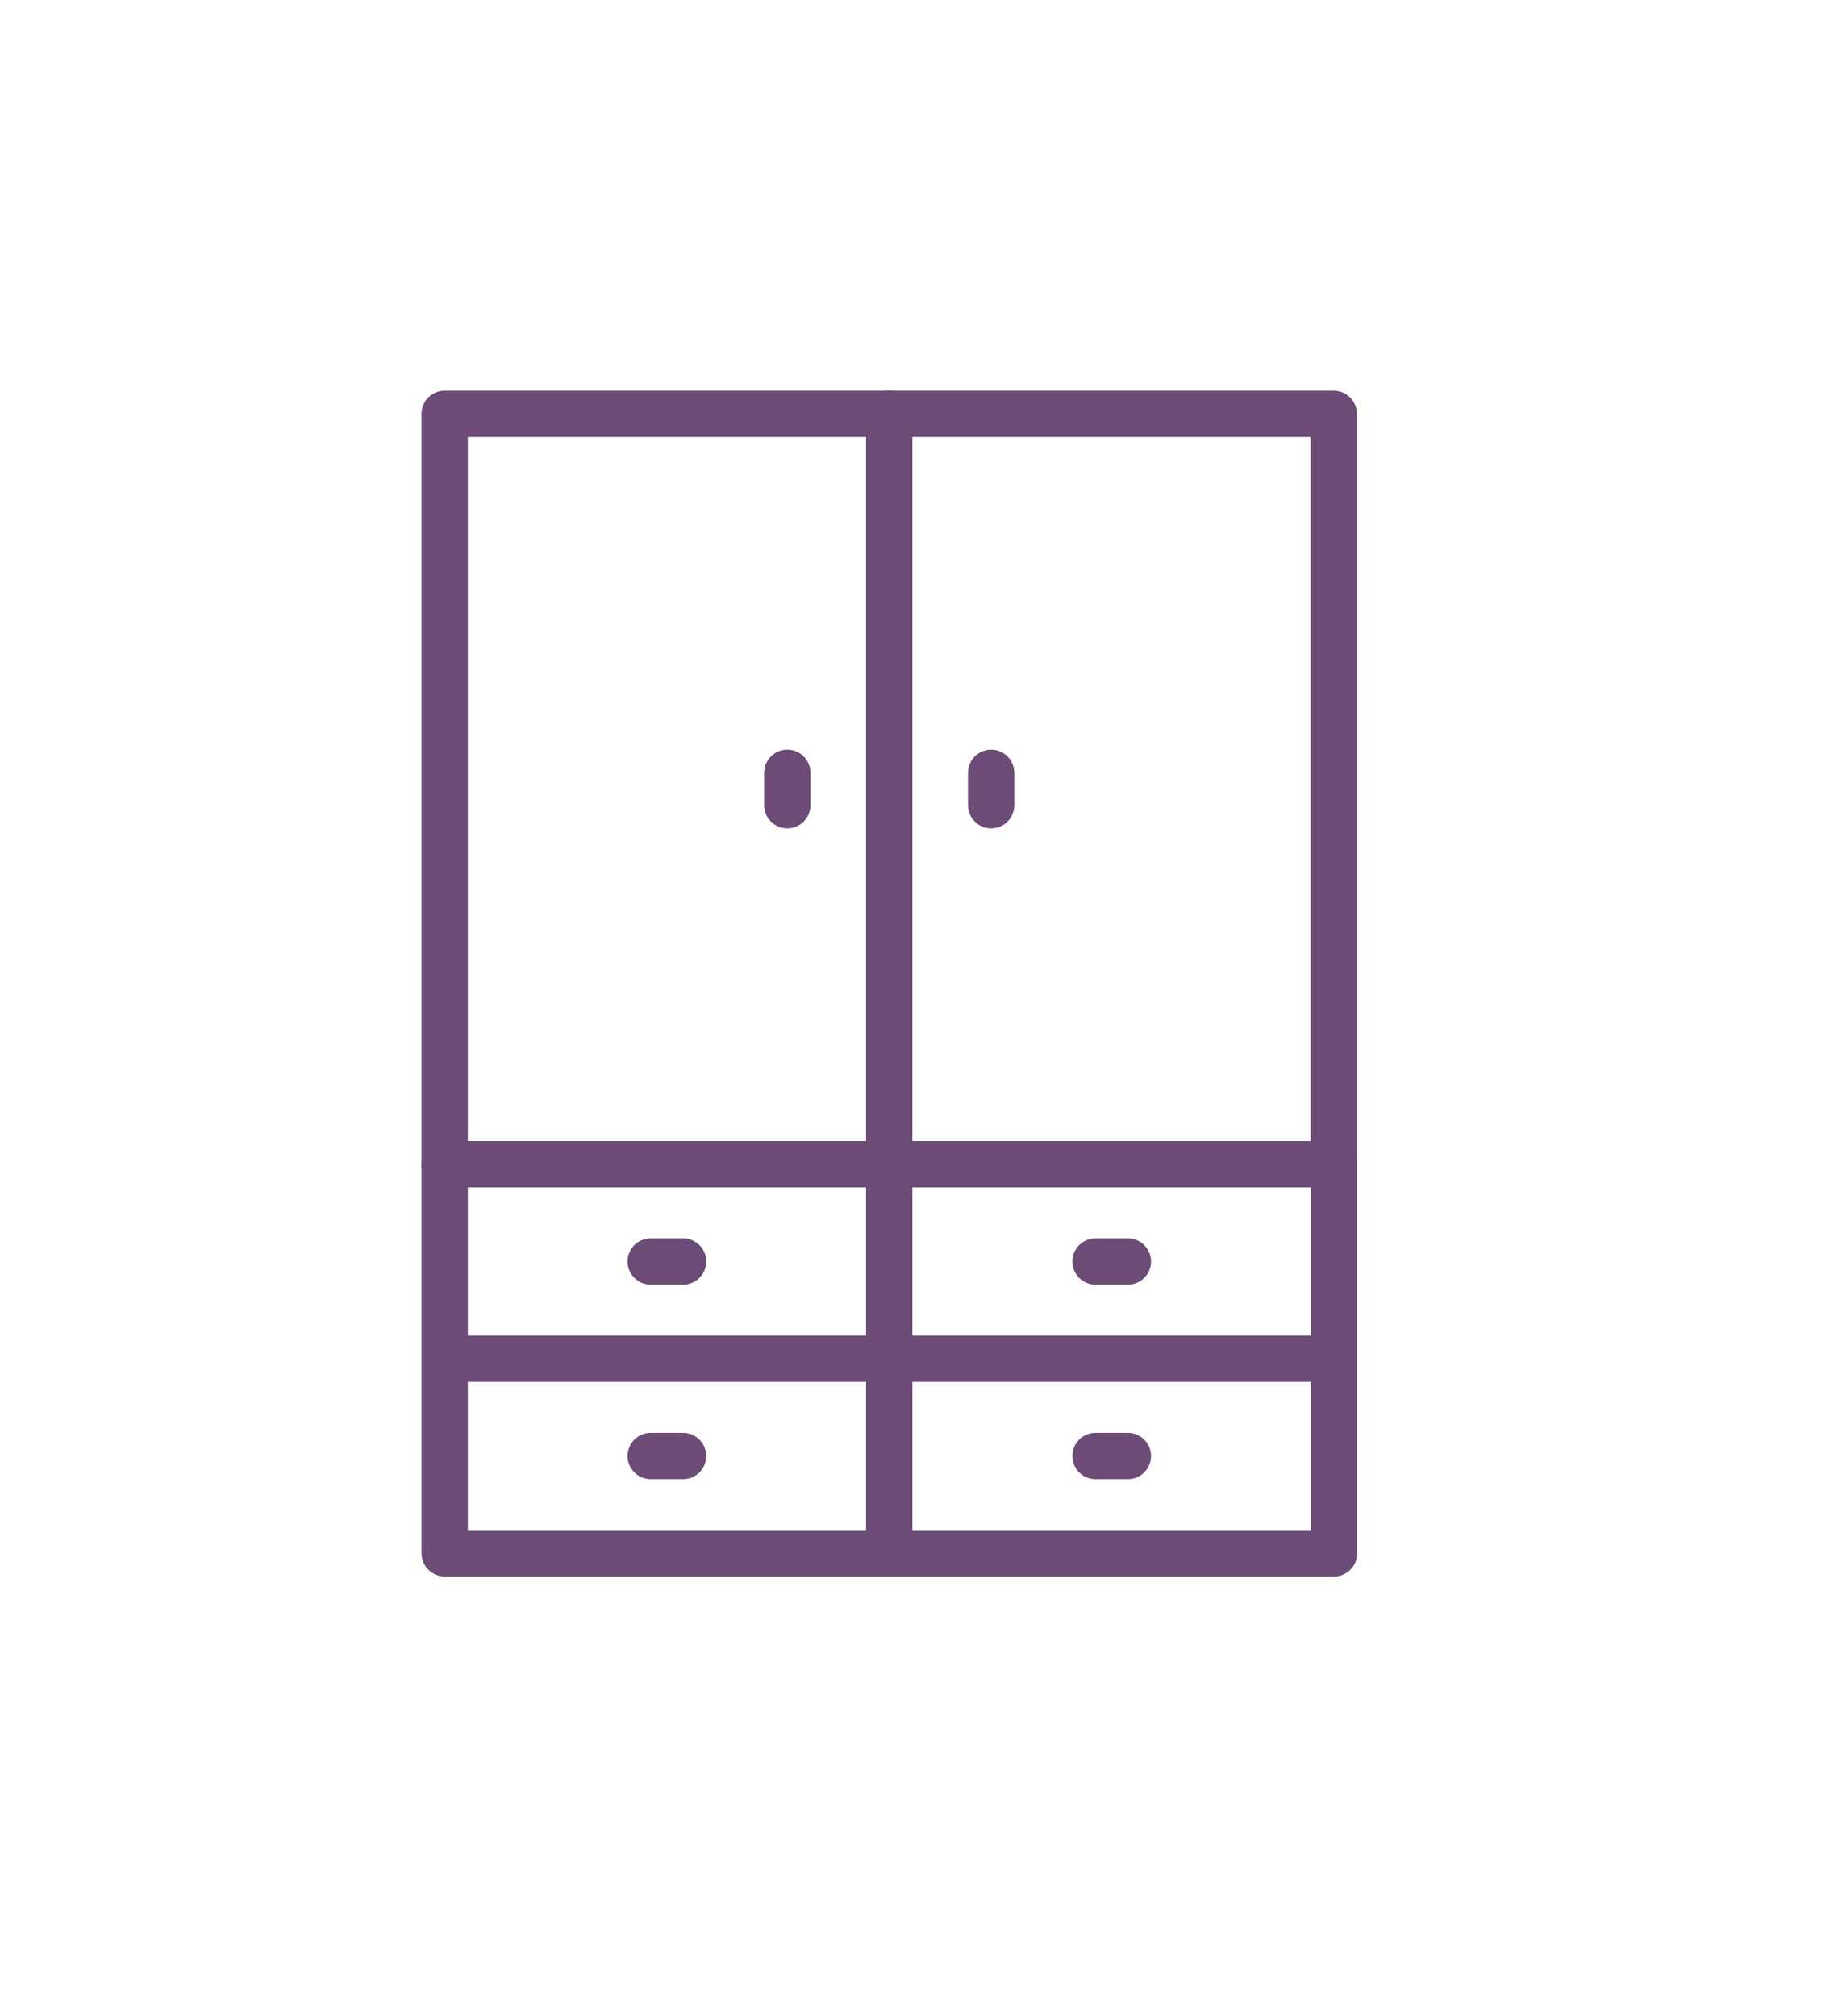 <svg width="31" height="34" viewBox="0 0 31 34" fill="none" xmlns="http://www.w3.org/2000/svg">
<g clip-path="url(#clip0_651_389)">
<path d="M11.521 24.557H10.975" stroke="#6C4B76" stroke-width="0.781" stroke-miterlimit="10" stroke-linecap="round" stroke-linejoin="round"/>
<path d="M11.521 21.276H10.975" stroke="#6C4B76" stroke-width="0.781" stroke-miterlimit="10" stroke-linecap="round" stroke-linejoin="round"/>
<path d="M19.023 24.557H18.477" stroke="#6C4B76" stroke-width="0.781" stroke-miterlimit="10" stroke-linecap="round" stroke-linejoin="round"/>
<path d="M19.023 21.276H18.477" stroke="#6C4B76" stroke-width="0.781" stroke-miterlimit="10" stroke-linecap="round" stroke-linejoin="round"/>
<path d="M22.5 19.635H7.5V26.198H22.5V19.635Z" stroke="#6C4B76" stroke-width="0.781" stroke-miterlimit="10" stroke-linecap="round" stroke-linejoin="round"/>
<path d="M22.495 19.635L22.495 6.979L7.5 6.979L7.5 19.635L22.495 19.635Z" stroke="#6C4B76" stroke-width="0.781" stroke-miterlimit="10" stroke-linecap="round" stroke-linejoin="round"/>
<path d="M14.998 6.979V19.635" stroke="#6C4B76" stroke-width="0.781" stroke-miterlimit="10" stroke-linecap="round" stroke-linejoin="round"/>
<path d="M16.717 13.034V13.581" stroke="#6C4B76" stroke-width="0.781" stroke-miterlimit="10" stroke-linecap="round" stroke-linejoin="round"/>
<path d="M13.279 13.034V13.581" stroke="#6C4B76" stroke-width="0.781" stroke-miterlimit="10" stroke-linecap="round" stroke-linejoin="round"/>
<path d="M14.998 19.674V26.159" stroke="#6C4B76" stroke-width="0.781" stroke-miterlimit="10" stroke-linecap="round" stroke-linejoin="round"/>
<path d="M7.677 22.916H22.319" stroke="#6C4B76" stroke-width="0.781" stroke-miterlimit="10" stroke-linecap="round" stroke-linejoin="round"/>
</g>
<defs>
<clipPath id="clip0_651_389">
<rect width="20" height="20" fill="white" transform="translate(5 6.588)"/>
</clipPath>
</defs>
</svg>
